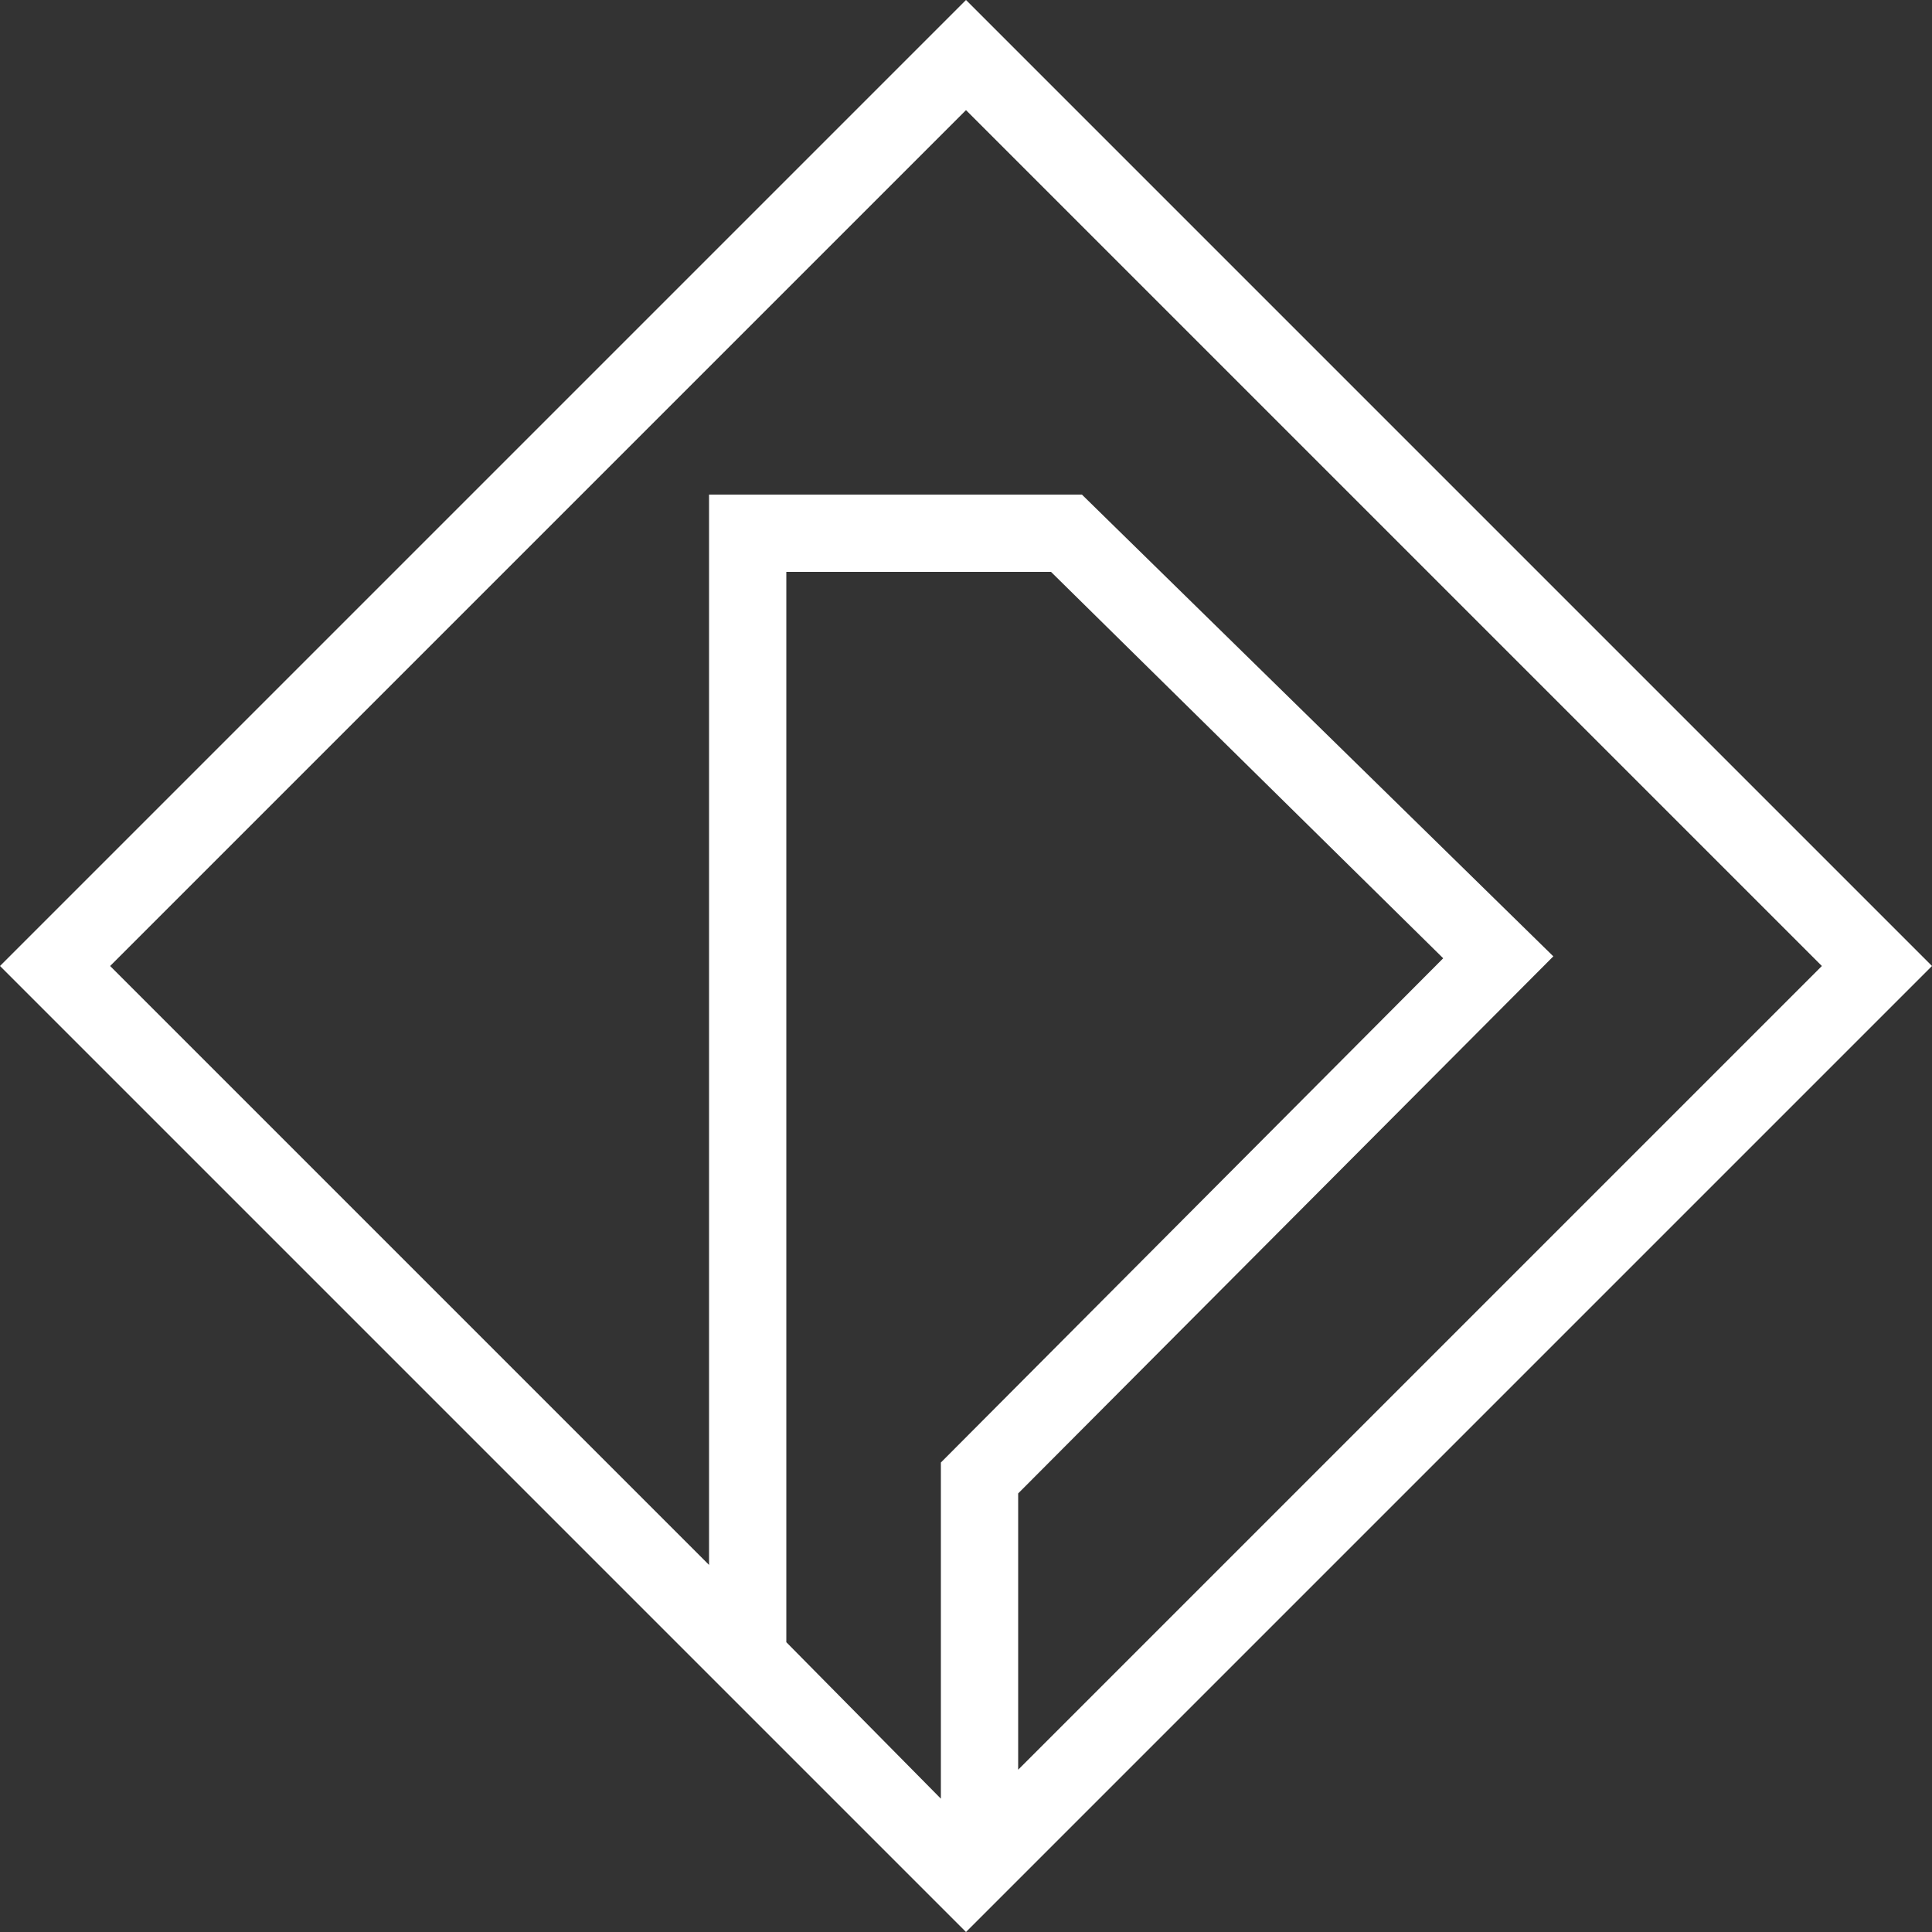 <?xml version="1.0" encoding="utf-8"?>
<!-- Generator: Adobe Illustrator 22.0.1, SVG Export Plug-In . SVG Version: 6.00 Build 0)  -->
<svg version="1.1" id="Layer_1" xmlns="http://www.w3.org/2000/svg" xmlns:xlink="http://www.w3.org/1999/xlink" x="0px" y="0px"
	 viewBox="0 0 100 100" style="enable-background:new 0 0 100 100;" xml:space="preserve">
<rect x="0" y="0" width="100" height="100" fill="#333333" stroke="none"/>
<style type="text/css">
	.st0{fill:#FFFFFF;}
</style>
<path class="st0" d="M50,0L0,50l50,50l50-50L50,0z M50,5.7L94.3,50L52.7,91.6V77.3l27.7-27.8L56,25.6H36.7v2l0,53.4l-31-31L50,5.7z
	 M40.7,29.6h13.7l20.3,20l-26,26.1v17.4L40.7,85L40.7,29.6z"/>
</svg>
